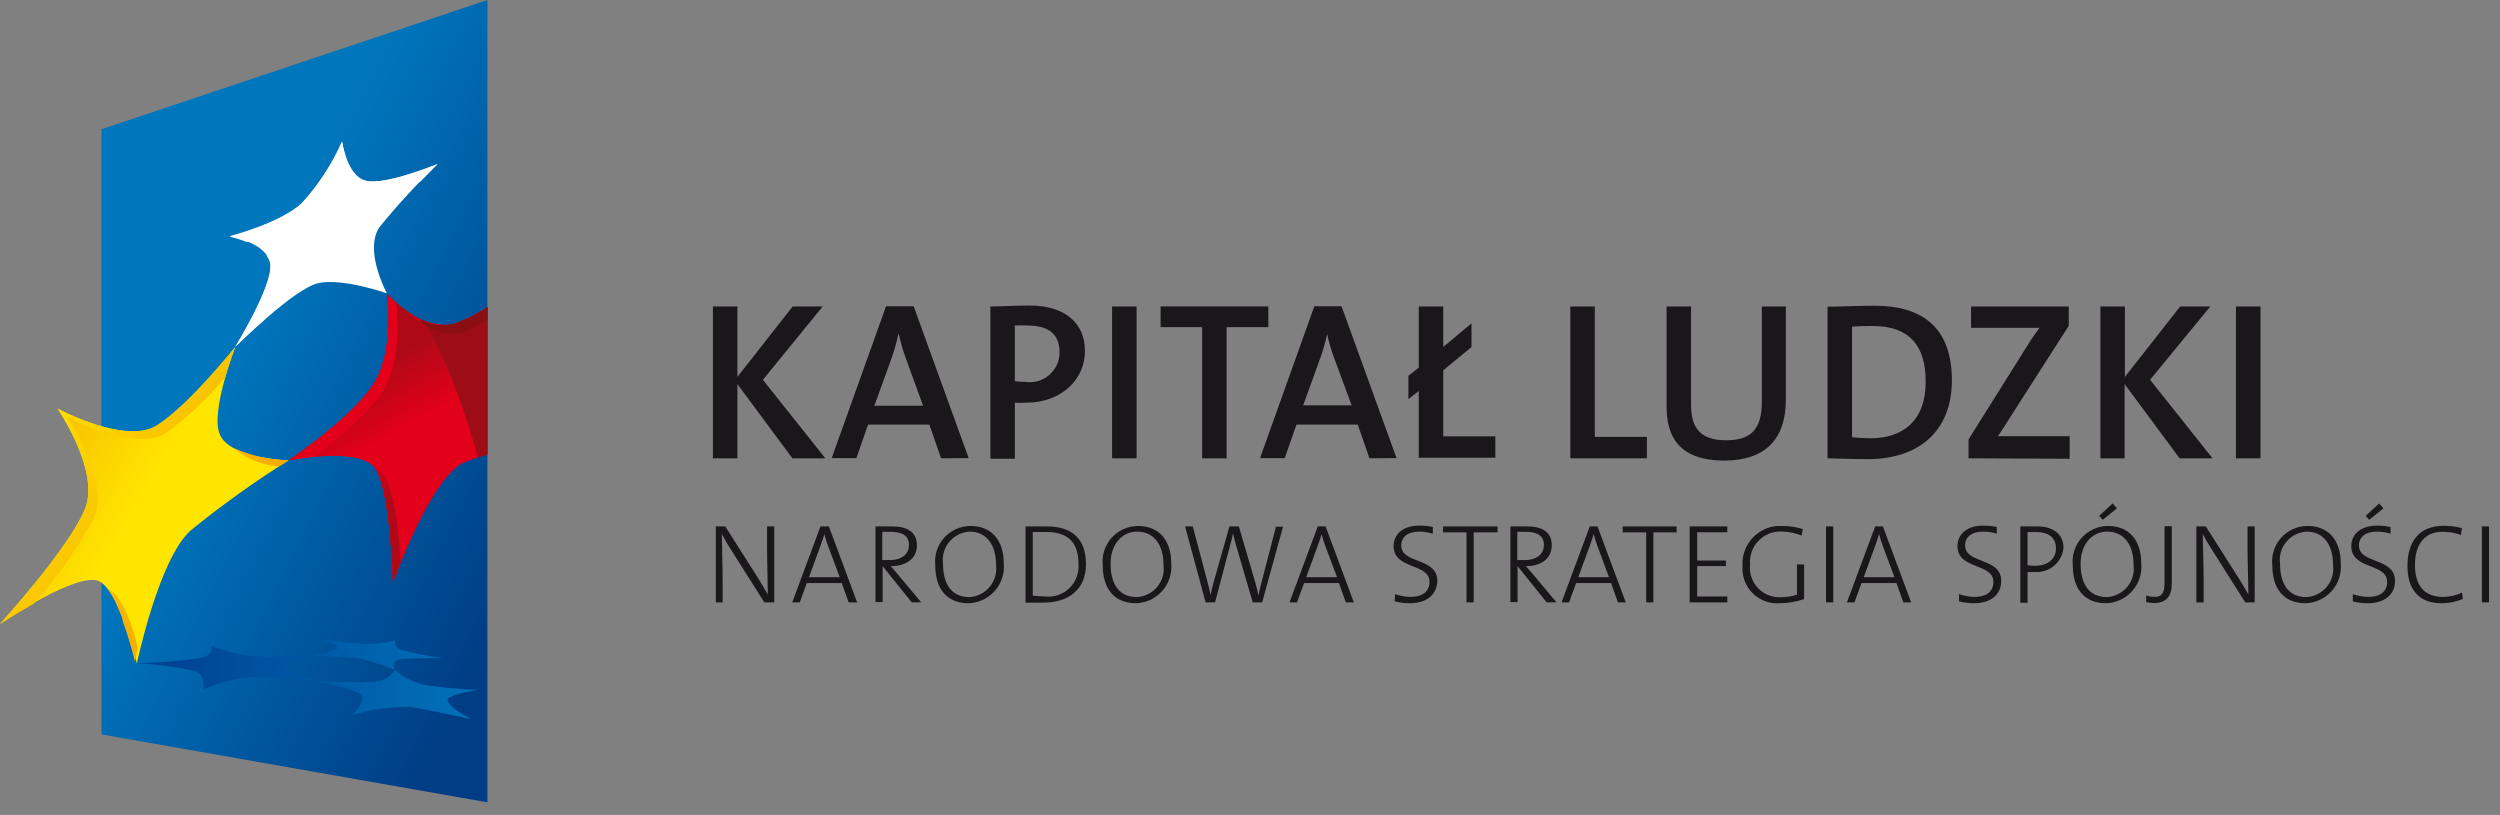 <svg width="181" height="59" viewBox="0 0 181 59" fill="none" xmlns="http://www.w3.org/2000/svg">
<rect x="0" y="0" width="181" height="59" fill="#808080" stroke="none"/>
<path d="M55.338 43.612L52.904 39.766C52.67 39.409 52.456 39.039 52.263 38.659C52.263 39.308 52.318 40.959 52.318 41.986V43.612H51.826V38.112H52.508L54.908 41.89C55.14 42.266 55.365 42.655 55.59 43.038C55.59 42.266 55.535 40.647 55.535 39.581V38.113H56.053V43.613L55.338 43.612Z" fill="#1A171B"/>
<path d="M61.442 43.612L60.942 42.212H58.412L57.901 43.612H57.357L59.403 38.112H60.01L62.056 43.612H61.442ZM59.928 39.458C59.828 39.185 59.758 38.946 59.683 38.666C59.608 38.926 59.533 39.178 59.431 39.438L58.572 41.788H60.795L59.928 39.458Z" fill="#1A171B"/>
<path d="M66.01 43.612L63.903 40.989V43.589H63.385V38.113H64.612C65.601 38.113 66.385 38.461 66.385 39.479C66.385 40.497 65.539 40.989 64.485 40.989C64.649 41.167 64.833 41.378 64.976 41.556L66.694 43.605L66.01 43.612ZM64.442 38.502H63.876V40.551H64.408C65.301 40.551 65.808 40.1 65.808 39.472C65.813 38.769 65.315 38.502 64.442 38.502Z" fill="#1A171B"/>
<path d="M70.122 43.674C68.492 43.674 67.715 42.567 67.715 40.941C67.674 40.582 67.709 40.218 67.818 39.874C67.927 39.53 68.108 39.212 68.348 38.942C68.588 38.672 68.882 38.456 69.211 38.307C69.54 38.158 69.897 38.081 70.259 38.079C71.766 38.079 72.673 39.079 72.673 40.812C72.704 41.17 72.661 41.53 72.548 41.87C72.434 42.211 72.253 42.525 72.014 42.793C71.775 43.061 71.484 43.277 71.159 43.429C70.833 43.58 70.481 43.664 70.122 43.674ZM70.197 38.489C69.914 38.504 69.637 38.578 69.384 38.706C69.131 38.833 68.907 39.011 68.727 39.23C68.546 39.448 68.413 39.701 68.335 39.973C68.257 40.246 68.236 40.531 68.274 40.812C68.274 42.294 68.901 43.23 70.183 43.23C70.466 43.214 70.744 43.14 70.997 43.012C71.251 42.884 71.475 42.705 71.656 42.486C71.838 42.268 71.972 42.014 72.05 41.741C72.129 41.468 72.15 41.182 72.113 40.9C72.115 39.404 71.397 38.489 70.197 38.489Z" fill="#1A171B"/>
<path d="M75.537 43.633H74.248V38.113H75.789C77.589 38.113 78.626 38.987 78.626 40.846C78.626 42.705 77.33 43.633 75.537 43.633ZM75.721 38.516H74.773V43.123C75.049 43.158 75.327 43.176 75.605 43.178C75.93 43.222 76.26 43.194 76.572 43.093C76.884 42.993 77.17 42.823 77.407 42.598C77.645 42.372 77.829 42.096 77.945 41.789C78.062 41.483 78.108 41.154 78.08 40.828C78.08 39.202 77.268 38.512 75.693 38.512L75.721 38.516Z" fill="#1A171B"/>
<path d="M82.247 43.674C80.624 43.674 79.84 42.567 79.84 40.941C79.799 40.582 79.835 40.219 79.945 39.875C80.054 39.531 80.234 39.213 80.474 38.943C80.714 38.673 81.008 38.457 81.337 38.308C81.666 38.159 82.023 38.081 82.384 38.079C83.891 38.079 84.798 39.079 84.798 40.812C84.829 41.17 84.786 41.53 84.673 41.87C84.559 42.211 84.378 42.525 84.139 42.793C83.9 43.061 83.609 43.277 83.284 43.429C82.958 43.58 82.606 43.664 82.247 43.674ZM82.322 38.489C81.299 38.489 80.406 39.329 80.406 40.812C80.406 42.295 81.027 43.23 82.315 43.23C82.598 43.214 82.875 43.139 83.128 43.011C83.381 42.883 83.605 42.704 83.785 42.485C83.966 42.266 84.099 42.013 84.177 41.74C84.255 41.467 84.276 41.181 84.238 40.9C84.238 39.404 83.522 38.489 82.322 38.489Z" fill="#1A171B"/>
<path d="M91.38 43.612H90.698L89.48 39.438C89.391 39.144 89.33 38.864 89.269 38.618C89.219 38.899 89.152 39.177 89.069 39.451L87.969 43.611H87.287L85.8 38.111H86.359L87.409 42.08C87.509 42.449 87.579 42.763 87.648 43.098C87.705 42.771 87.78 42.447 87.873 42.128L89.012 38.111H89.694L90.894 42.211C90.983 42.51 91.055 42.813 91.112 43.12C91.16 42.84 91.228 42.594 91.289 42.334L92.38 38.134H92.891L91.38 43.612Z" fill="#1A171B"/>
<path d="M97.44 43.612L96.94 42.212H94.417L93.899 43.612H93.36L95.406 38.112H95.972L98.018 43.612H97.44ZM95.926 39.458C95.826 39.185 95.756 38.946 95.681 38.666C95.612 38.928 95.528 39.186 95.429 39.438L94.57 41.788H96.8L95.926 39.458Z" fill="#1A171B"/>
<path d="M102.085 43.673C101.71 43.679 101.336 43.633 100.973 43.536L101.007 43.017C101.37 43.141 101.749 43.209 102.132 43.217C102.868 43.217 103.496 42.917 103.496 42.124C103.496 40.758 100.896 41.25 100.896 39.542C100.896 38.681 101.578 38.053 102.758 38.053C103.088 38.055 103.417 38.088 103.74 38.153V38.638C103.419 38.541 103.086 38.49 102.751 38.488C101.912 38.488 101.451 38.888 101.451 39.488C101.451 40.854 104.063 40.335 104.063 42.057C104.038 43.038 103.292 43.673 102.085 43.673Z" fill="#1A171B"/>
<path d="M106.694 38.543V43.612H106.176V38.543H104.476V38.113H108.424V38.543H106.694Z" fill="#1A171B"/>
<path d="M111.979 43.612L109.872 40.989V43.589H109.354V38.113H110.575C111.575 38.113 112.348 38.461 112.348 39.479C112.348 40.497 111.509 40.989 110.473 40.989C110.637 41.167 110.821 41.378 110.973 41.556L112.685 43.605L111.979 43.612ZM110.411 38.502H109.852V40.551H110.377C111.27 40.551 111.777 40.1 111.777 39.472C111.782 38.769 111.294 38.502 110.411 38.502Z" fill="#1A171B"/>
<path d="M117.141 43.612L116.641 42.212H114.111L113.6 43.612H113.054L115.1 38.112H115.659L117.705 43.612H117.141ZM115.627 39.458C115.527 39.185 115.457 38.946 115.382 38.666C115.307 38.926 115.225 39.178 115.13 39.438L114.266 41.788H116.489L115.627 39.458Z" fill="#1A171B"/>
<path d="M119.702 38.543V43.612H119.184V38.543H117.484V38.113H121.384V38.543H119.702Z" fill="#1A171B"/>
<path d="M122.331 43.612V38.112H125.059V38.536H122.877V40.585H124.957V40.985H122.877V43.185H125.059V43.615L122.331 43.612Z" fill="#1A171B"/>
<path d="M130.439 38.776C129.973 38.587 129.476 38.487 128.973 38.482C128.662 38.471 128.351 38.526 128.063 38.644C127.775 38.762 127.515 38.94 127.301 39.166C127.086 39.392 126.923 39.661 126.821 39.956C126.719 40.25 126.681 40.563 126.709 40.873C126.645 41.432 126.805 41.994 127.154 42.436C127.504 42.877 128.015 43.161 128.574 43.226C128.693 43.24 128.813 43.244 128.932 43.237C129.327 43.237 129.721 43.177 130.098 43.059V40.866H130.616V43.373C130.048 43.572 129.451 43.673 128.85 43.673C128.186 43.722 127.53 43.506 127.026 43.072C126.521 42.638 126.209 42.022 126.159 41.358C126.15 41.235 126.15 41.112 126.159 40.989C126.11 40.267 126.35 39.554 126.826 39.009C127.302 38.463 127.976 38.129 128.698 38.08C128.813 38.073 128.928 38.073 129.043 38.08C129.545 38.077 130.044 38.153 130.523 38.305L130.439 38.776Z" fill="#1A171B"/>
<path d="M132.205 43.612V38.112H132.73V43.612H132.205Z" fill="#1A171B"/>
<path d="M137.804 43.612L137.304 42.212H134.774L134.263 43.612H133.717L135.763 38.112H136.322L138.368 43.612H137.804ZM136.29 39.458C136.19 39.185 136.12 38.946 136.045 38.666C135.97 38.926 135.888 39.178 135.793 39.438L134.934 41.788H137.157L136.29 39.458Z" fill="#1A171B"/>
<path d="M142.932 43.673C142.561 43.678 142.191 43.632 141.832 43.536V43.017C142.195 43.141 142.574 43.208 142.957 43.217C143.693 43.217 144.321 42.917 144.321 42.124C144.321 40.758 141.721 41.25 141.721 39.542C141.721 38.681 142.403 38.053 143.583 38.053C143.913 38.054 144.242 38.087 144.565 38.153V38.638C144.245 38.54 143.911 38.49 143.576 38.488C142.737 38.488 142.276 38.888 142.276 39.488C142.276 40.854 144.888 40.335 144.888 42.057C144.889 43.038 144.139 43.673 142.932 43.673Z" fill="#1A171B"/>
<path d="M147.296 41.413C147.129 41.423 146.962 41.423 146.796 41.413V43.64H146.273V38.113H147.521C148.735 38.113 149.396 38.755 149.396 39.657C149.347 40.167 149.1 40.637 148.707 40.966C148.314 41.295 147.807 41.455 147.296 41.413ZM147.426 38.523H146.792V40.923C146.973 40.948 147.155 40.962 147.338 40.964C148.279 40.964 148.852 40.452 148.852 39.7C148.852 38.948 148.352 38.518 147.393 38.518L147.426 38.523Z" fill="#1A171B"/>
<path d="M152.478 43.674C150.855 43.674 150.071 42.567 150.071 40.941C150.031 40.582 150.067 40.219 150.176 39.875C150.285 39.531 150.466 39.213 150.706 38.944C150.946 38.674 151.24 38.457 151.568 38.308C151.897 38.159 152.254 38.081 152.615 38.079C154.122 38.079 155.029 39.079 155.029 40.812C155.06 41.17 155.017 41.53 154.904 41.871C154.791 42.211 154.609 42.525 154.37 42.793C154.132 43.061 153.841 43.277 153.515 43.429C153.19 43.58 152.837 43.664 152.478 43.674ZM152.553 38.489C151.53 38.489 150.637 39.329 150.637 40.812C150.637 42.295 151.258 43.23 152.546 43.23C152.829 43.214 153.106 43.139 153.359 43.011C153.612 42.883 153.836 42.704 154.017 42.485C154.197 42.267 154.331 42.013 154.408 41.74C154.486 41.467 154.507 41.181 154.469 40.9C154.469 39.404 153.753 38.489 152.553 38.489ZM152.233 37.635L151.981 37.348L152.949 36.448L153.269 36.803L152.233 37.635Z" fill="#1A171B"/>
<path d="M155.943 43.66C155.755 43.657 155.567 43.635 155.384 43.592V43.114C155.577 43.178 155.78 43.212 155.984 43.214C156.455 43.214 156.714 43.023 156.714 42.196V38.096H157.239V42.236C157.239 43.168 156.843 43.66 155.943 43.66Z" fill="#1A171B"/>
<path d="M162.557 43.612L160.123 39.766C159.889 39.409 159.675 39.039 159.482 38.659C159.482 39.308 159.543 40.959 159.543 41.986V43.612H159.018V38.112H159.7L162.1 41.89C162.332 42.266 162.564 42.655 162.782 43.038C162.782 42.266 162.721 40.647 162.721 39.581V38.113H163.239V43.613L162.557 43.612Z" fill="#1A171B"/>
<path d="M166.922 43.674C165.299 43.674 164.515 42.567 164.515 40.941C164.474 40.582 164.509 40.218 164.618 39.874C164.727 39.53 164.908 39.212 165.148 38.942C165.388 38.672 165.682 38.456 166.012 38.307C166.341 38.158 166.698 38.081 167.059 38.079C168.566 38.079 169.473 39.079 169.473 40.812C169.504 41.17 169.461 41.53 169.348 41.87C169.235 42.211 169.053 42.525 168.814 42.793C168.575 43.061 168.284 43.277 167.959 43.429C167.634 43.58 167.281 43.664 166.922 43.674ZM166.997 38.489C166.714 38.504 166.438 38.578 166.185 38.706C165.932 38.833 165.708 39.011 165.527 39.23C165.346 39.448 165.213 39.701 165.135 39.973C165.057 40.246 165.036 40.531 165.074 40.812C165.074 42.294 165.701 43.23 166.983 43.23C167.267 43.214 167.544 43.14 167.797 43.012C168.051 42.884 168.275 42.705 168.457 42.486C168.638 42.268 168.772 42.014 168.85 41.741C168.929 41.468 168.95 41.182 168.913 40.9C168.913 39.404 168.197 38.489 166.997 38.489Z" fill="#1A171B"/>
<path d="M171.443 43.674C171.072 43.679 170.702 43.633 170.343 43.537V43.018C170.705 43.142 171.085 43.21 171.468 43.218C172.204 43.218 172.832 42.918 172.832 42.125C172.832 40.759 170.232 41.251 170.232 39.543C170.232 38.682 170.914 38.054 172.094 38.054C172.424 38.056 172.753 38.089 173.076 38.154V38.639C172.755 38.542 172.422 38.491 172.087 38.489C171.248 38.489 170.787 38.889 170.787 39.489C170.787 40.855 173.399 40.336 173.399 42.058C173.399 43.038 172.65 43.674 171.443 43.674ZM171.532 37.635L171.28 37.348L172.248 36.448L172.562 36.803L171.532 37.635Z" fill="#1A171B"/>
<path d="M176.755 43.674C175.112 43.674 174.3 42.656 174.3 40.982C174.3 39.308 175.064 38.065 176.939 38.065C177.378 38.067 177.814 38.124 178.239 38.236L178.178 38.728C177.739 38.577 177.278 38.501 176.814 38.503C175.402 38.503 174.843 39.603 174.843 40.894C174.843 42.363 175.491 43.217 176.889 43.217C177.361 43.212 177.826 43.105 178.253 42.903L178.308 43.368C177.816 43.574 177.288 43.678 176.755 43.674Z" fill="#1A171B"/>
<path d="M179.687 43.612V38.112H180.205V43.612H179.687Z" fill="#1A171B"/>
<path d="M57.37 33.181L53.388 27.809V33.185H51.615V22.189H53.388V27.289L57.388 22.189H59.563L55.233 27.497L59.754 33.181H57.37Z" fill="#1A171B"/>
<path d="M68.131 33.181L67.285 30.742H62.846L62 33.167H60.214L64.149 22.175H66.149L70.131 33.167L68.131 33.181ZM65.56 25.881C65.358 25.329 65.196 24.762 65.076 24.187H65.042C64.916 24.787 64.749 25.378 64.542 25.956L63.303 29.375H66.829L65.56 25.881Z" fill="#1A171B"/>
<path d="M74.288 29.156C74.018 29.172 73.747 29.172 73.477 29.156V33.214H71.704V22.188C72.55 22.188 73.497 22.12 74.52 22.12C77.12 22.12 78.55 23.391 78.55 25.426C78.55 27.461 76.846 29.156 74.288 29.156ZM74.388 23.568C74.084 23.55 73.778 23.55 73.474 23.568V27.592C73.734 27.63 73.996 27.651 74.258 27.653C74.562 27.695 74.871 27.671 75.165 27.584C75.459 27.497 75.731 27.348 75.963 27.148C76.196 26.948 76.383 26.7 76.512 26.422C76.641 26.144 76.71 25.842 76.713 25.535C76.716 24.24 75.98 23.568 74.391 23.568H74.388Z" fill="#1A171B"/>
<path d="M80.515 33.181V22.189H82.288V33.181H80.515Z" fill="#1A171B"/>
<path d="M88.807 23.685V33.185H87.034V23.685H84.027V22.185H91.827V23.685H88.807Z" fill="#1A171B"/>
<path d="M99.148 33.181L98.302 30.742H93.863L93.017 33.167H91.228L95.156 22.175H97.127L101.109 33.167L99.148 33.181ZM96.577 25.881C96.372 25.329 96.208 24.763 96.086 24.187C95.959 24.778 95.792 25.36 95.586 25.929L94.348 29.348H97.86L96.577 25.881Z" fill="#1A171B"/>
<path d="M101.968 27.203L102.718 26.615V22.189H104.491V25.12L106.538 23.409V25.124L104.491 26.809V31.591H108.262V33.142H102.718V28.309L101.968 28.897V27.203Z" fill="#1A171B"/>
<path d="M113.691 33.181V22.189H115.464V31.63H119.235V33.181H113.691Z" fill="#1A171B"/>
<path d="M124.84 33.345C121.43 33.345 120.66 31.453 120.66 29.431V22.189H122.433V29.301C122.433 30.77 122.924 31.876 124.956 31.876C126.743 31.876 127.556 31.125 127.556 29.076V22.189H129.295V28.945C129.293 31.876 127.72 33.345 124.84 33.345Z" fill="#1A171B"/>
<path d="M135.226 33.242C134.108 33.242 133.18 33.194 132.314 33.181V22.202C133.18 22.202 134.448 22.134 135.724 22.134C139.181 22.134 141.316 23.719 141.316 27.524C141.316 31.329 138.799 33.242 135.226 33.242ZM135.587 23.603C135.086 23.592 134.586 23.608 134.087 23.651V31.651C134.524 31.704 134.963 31.731 135.403 31.733C137.762 31.733 139.42 30.476 139.42 27.633C139.42 25.051 138.267 23.603 135.584 23.603H135.587Z" fill="#1A171B"/>
<path d="M142.522 33.181V31.815L146.845 24.922C147.104 24.498 147.37 24.13 147.663 23.733H142.705V22.189H149.777V23.589L145.222 30.701C145.031 30.995 144.867 31.275 144.656 31.582H149.845V33.215L142.522 33.181Z" fill="#1A171B"/>
<path d="M157.804 33.181L153.822 27.809V33.185H152.069V22.189H153.842V27.289L157.842 22.189H160.024L155.666 27.497L160.187 33.181H157.804Z" fill="#1A171B"/>
<path d="M161.882 33.181V22.189H163.662V33.181H161.882Z" fill="#1A171B"/>
<path fill-rule="evenodd" clip-rule="evenodd" d="M35.289 58.088L7.344 53.17V9.359L35.289 0V58.088Z" fill="url(#paint0_linear_722_1034)"/>
<path fill-rule="evenodd" clip-rule="evenodd" d="M35.289 22.223C34.489 22.786 33.602 23.215 32.664 23.494C30.414 23.945 28.013 21.26 28.013 21.26C28.013 21.26 28.579 25.181 27.167 27.6C25.674 30.14 20.894 33.331 20.894 33.331C20.894 33.331 26.179 32.258 27.209 33.973C28.3 35.79 28.45 42.173 28.45 42.173C28.45 42.173 31.178 34.529 33.585 33.483C34.139 33.253 34.707 33.059 35.285 32.902L35.289 22.223Z" fill="url(#paint1_linear_722_1034)"/>
<path fill-rule="evenodd" clip-rule="evenodd" d="M35.289 22.223C34.489 22.786 33.602 23.215 32.664 23.494C30.414 23.945 28.013 21.26 28.013 21.26C28.013 21.26 28.579 25.181 27.167 27.6C25.674 30.14 20.894 33.331 20.894 33.331C20.894 33.331 26.179 32.258 27.209 33.973C28.3 35.79 28.45 42.173 28.45 42.173C28.45 42.173 31.178 34.529 33.585 33.483C34.139 33.253 34.707 33.059 35.285 32.902L35.289 22.223Z" fill="url(#paint2_linear_722_1034)"/>
<path fill-rule="evenodd" clip-rule="evenodd" d="M0 45.163C0 45.163 4.93 39.773 6.137 36.89C7.3 34.153 4.16 29.574 4.16 29.574C4.16 29.574 9.06 32.231 11.354 30.804C13.648 29.377 17.048 25.113 17.048 25.113C17.048 25.113 15.227 29.738 15.902 31.425C16.625 33.225 20.894 33.325 20.894 33.325C18.434 34.87 16.071 36.562 13.816 38.394C11.5 40.443 9.908 48.046 9.908 48.046C9.908 48.046 8.735 43.039 7.263 42.123C5.791 41.207 0 45.163 0 45.163Z" fill="url(#paint3_linear_722_1034)"/>
<path fill-rule="evenodd" clip-rule="evenodd" d="M11.354 30.803C9.063 32.231 4.16 29.573 4.16 29.573C4.16 29.573 7.3 34.157 6.137 36.89C4.91 39.8 0 45.19 0 45.19C0 45.19 1.091 44.466 2.441 43.708C4.15 41.807 5.62 39.704 6.819 37.446C7.965 34.713 4.828 30.157 4.828 30.157C4.828 30.157 9.728 32.787 12.015 31.357C13.602 30.193 15.041 28.839 16.3 27.326C16.641 26.103 17.023 25.126 17.023 25.126C17.023 25.126 13.639 29.375 11.354 30.803ZM16.9 32.436C17.835 33.224 19 33.689 20.221 33.761L20.378 33.661L20.896 33.333C19.518 33.297 18.161 32.993 16.9 32.436ZM7.931 42.683C7.891 42.666 7.85 42.653 7.808 42.642C7.944 42.822 8.067 43.012 8.176 43.209L8.285 43.409L8.385 43.6V43.641C8.422 43.706 8.456 43.772 8.485 43.841V43.875C8.519 43.95 8.553 44.025 8.585 44.1L8.685 44.332L8.733 44.455C8.752 44.49 8.768 44.526 8.781 44.564L8.842 44.714C8.839 44.741 8.839 44.769 8.842 44.796L8.903 44.967V45.022C8.916 45.089 8.939 45.153 8.971 45.213C9.281 46.089 9.545 46.98 9.762 47.884V47.925C9.766 47.862 9.78 47.8 9.803 47.741V47.666C9.838 47.418 9.895 47.173 9.973 46.935C9.68 45.473 8.873 43.235 7.934 42.679L7.931 42.683Z" fill="url(#paint4_linear_722_1034)"/>
<path fill-rule="evenodd" clip-rule="evenodd" d="M32.418 50.628C32.602 50.228 34.648 49.945 34.648 49.945C33.335 49.906 32.025 49.787 30.727 49.59C29.938 49.405 29.206 49.033 28.593 48.504C28.44 48.752 28.229 48.959 27.978 49.106C27.728 49.254 27.445 49.338 27.154 49.351C25.74 49.428 24.323 49.412 22.912 49.303C22.912 49.303 25.892 49.911 26.178 50.328C26.464 50.745 25.551 51.756 25.551 51.756C26.877 51.355 28.257 51.162 29.643 51.182C31.096 51.382 34.096 52.07 34.096 52.07C34.096 52.07 32.227 51.062 32.418 50.628ZM20.546 48.298C20.446 47.943 22.135 47.498 22.135 47.498C20.829 47.568 19.52 47.568 18.214 47.498C17.218 47.386 16.242 47.137 15.314 46.76C15.314 46.76 15.525 47.443 14.489 47.655C12.97 47.868 11.439 47.989 9.906 48.017C11.37 48.093 12.826 48.294 14.257 48.617C14.878 48.952 14.741 49.917 14.741 49.917C15.876 49.406 17.093 49.103 18.335 49.022C19.849 49.022 22.911 49.295 22.911 49.295C22.911 49.295 20.642 48.681 20.546 48.299V48.298ZM28.593 48.53C28.593 48.53 28.177 47.792 29.084 47.717C29.991 47.642 32.05 47.642 32.05 47.642C31.049 47.514 30.059 47.319 29.084 47.061C28.402 46.801 28.613 46.378 28.613 46.378C27.874 46.533 27.123 46.618 26.369 46.631C25.3 46.561 24.236 46.424 23.184 46.221C23.184 46.221 24.596 46.713 24.446 46.966C23.712 47.247 22.944 47.426 22.162 47.499C23.48 47.481 24.799 47.545 26.11 47.69C26.956 47.899 27.786 48.171 28.592 48.503L28.593 48.53Z" fill="url(#paint5_linear_722_1034)"/>
<path fill-rule="evenodd" clip-rule="evenodd" d="M17.045 25.112C17.045 25.112 19.775 20.72 19.585 19.147C19.395 17.574 16.625 17.098 16.625 17.098C16.625 17.098 20.287 16.169 21.883 14.68C23.08 13.37 24.054 11.872 24.767 10.247C24.767 10.247 25.108 12.72 26.479 13.082C27.85 13.444 31.679 11.866 31.679 11.866C30.205 13.295 28.814 14.807 27.512 16.395C26.291 18.069 28.012 21.239 28.012 21.239C28.012 21.239 24.841 20.119 23.068 20.494C21.295 20.869 17.045 25.112 17.045 25.112Z" fill="url(#paint6_linear_722_1034)"/>
<path fill-rule="evenodd" clip-rule="evenodd" d="M26.479 13.089C26.413 13.074 26.349 13.051 26.288 13.021C26.493 13.323 26.793 13.549 27.14 13.663C28.268 13.741 29.399 13.561 30.447 13.137C31.129 12.42 31.681 11.887 31.681 11.887C31.681 11.887 27.891 13.465 26.479 13.089ZM19.255 18.447C19.421 18.641 19.53 18.878 19.569 19.13C19.739 20.701 17.032 25.094 17.032 25.094C17.032 25.094 17.925 24.206 19.078 23.202C19.724 22.13 20.124 20.929 20.251 19.684C20.189 19.416 20.067 19.166 19.895 18.951C19.722 18.737 19.503 18.565 19.255 18.447ZM21.867 14.717C20.267 16.206 16.609 17.135 16.609 17.135C17.038 17.227 17.458 17.357 17.864 17.524C19.553 17.084 21.139 16.318 22.535 15.27C23.577 14.157 24.442 12.889 25.099 11.513C24.945 11.104 24.834 10.68 24.768 10.247C24.039 11.875 23.059 13.378 21.863 14.701L21.867 14.717Z" fill="url(#paint7_linear_722_1034)"/>
<path fill-rule="evenodd" clip-rule="evenodd" d="M28.688 21.909C28.279 21.547 28.006 21.26 28.006 21.26C28.006 21.26 28.572 25.181 27.16 27.6C25.667 30.14 20.887 33.331 20.887 33.331C20.887 33.331 21.678 33.174 22.701 33.071C24.208 31.964 26.793 29.908 27.822 28.152C29.152 25.892 28.75 22.367 28.688 21.909ZM32.664 23.494C32.026 23.544 31.383 23.462 30.778 23.253C30.172 23.044 29.617 22.712 29.145 22.278C29.945 23.023 31.675 24.378 33.325 24.047C34.026 23.839 34.689 23.521 35.289 23.104V22.223C34.489 22.786 33.602 23.215 32.664 23.494ZM27.208 33.96C28.299 35.777 28.449 42.16 28.449 42.16C28.449 42.16 28.66 41.56 29.008 40.684C28.878 38.635 28.565 35.677 27.869 34.536C27.706 34.285 27.474 34.086 27.201 33.962L27.208 33.96Z" fill="url(#paint8_linear_722_1034)"/>
<path d="M30.687 23.425C32.126 25.297 33.817 30.257 34.608 33.105C34.833 33.03 35.072 32.962 35.29 32.893V23.104C34.69 23.521 34.027 23.839 33.326 24.047C32.4 24.163 31.464 23.942 30.687 23.425Z" fill="url(#paint9_linear_722_1034)"/>
<path d="M33.233 23.323C33.062 23.395 32.884 23.448 32.701 23.48H32.667C32.275 23.559 31.872 23.559 31.48 23.48H31.364C31.043 23.403 30.731 23.288 30.437 23.138H30.373C30.484 23.252 30.586 23.373 30.68 23.5C31.462 24.022 32.407 24.243 33.34 24.122C34.041 23.914 34.704 23.596 35.304 23.179V22.223C34.651 22.656 33.957 23.024 33.233 23.323Z" fill="#8B0E13"/>
<defs>
<linearGradient id="paint0_linear_722_1034" x1="18.662" y1="20.737" x2="42.383" y2="32.528" gradientUnits="userSpaceOnUse">
<stop stop-color="#0076BD"/>
<stop offset="1" stop-color="#003D85"/>
</linearGradient>
<linearGradient id="paint1_linear_722_1034" x1="27.919" y1="26.53" x2="32.314" y2="32.228" gradientUnits="userSpaceOnUse">
<stop stop-color="#AF0917"/>
<stop offset="0.25" stop-color="#E2001A"/>
<stop offset="1" stop-color="#E2001A"/>
</linearGradient>
<linearGradient id="paint2_linear_722_1034" x1="27.876" y1="26.216" x2="31.48" y2="32.583" gradientUnits="userSpaceOnUse">
<stop stop-color="#AF0917"/>
<stop offset="0.65" stop-color="#E2001A"/>
<stop offset="1" stop-color="#E2001A"/>
</linearGradient>
<linearGradient id="paint3_linear_722_1034" x1="15.42" y1="27.2" x2="-3.68" y2="16.066" gradientUnits="userSpaceOnUse">
<stop stop-color="#FFE500"/>
<stop offset="1" stop-color="#EE7F00"/>
</linearGradient>
<linearGradient id="paint4_linear_722_1034" x1="6.937" y1="21.341" x2="33.025" y2="39.773" gradientUnits="userSpaceOnUse">
<stop stop-color="#FFE500"/>
<stop offset="1" stop-color="#EE7F00"/>
</linearGradient>
<linearGradient id="paint5_linear_722_1034" x1="36.528" y1="10.963" x2="12.652" y2="10.963" gradientUnits="userSpaceOnUse">
<stop stop-color="#0076BD"/>
<stop offset="1" stop-color="#004494"/>
</linearGradient>
<linearGradient id="paint6_linear_722_1034" x1="-10.728" y1="-20.613" x2="-19.229" y2="-29.297" gradientUnits="userSpaceOnUse">
<stop stop-color="white"/>
<stop offset="1" stop-color="#C6C7C8"/>
</linearGradient>
<linearGradient id="paint7_linear_722_1034" x1="19.488" y1="41.47" x2="34.183" y2="52.087" gradientUnits="userSpaceOnUse">
<stop stop-color="white"/>
<stop offset="1" stop-color="#C6C7C8"/>
</linearGradient>
<linearGradient id="paint8_linear_722_1034" x1="30.882" y1="31.584" x2="23.345" y2="27.298" gradientUnits="userSpaceOnUse">
<stop stop-color="#AF0917"/>
<stop offset="0.35" stop-color="#E2001A"/>
<stop offset="1" stop-color="#E2001A"/>
</linearGradient>
<linearGradient id="paint9_linear_722_1034" x1="34.066" y1="33.885" x2="25.638" y2="38.797" gradientUnits="userSpaceOnUse">
<stop stop-color="#9D0D16"/>
<stop offset="0.35" stop-color="#E2001A"/>
<stop offset="1" stop-color="#E2001A"/>
</linearGradient>
</defs>
</svg>
